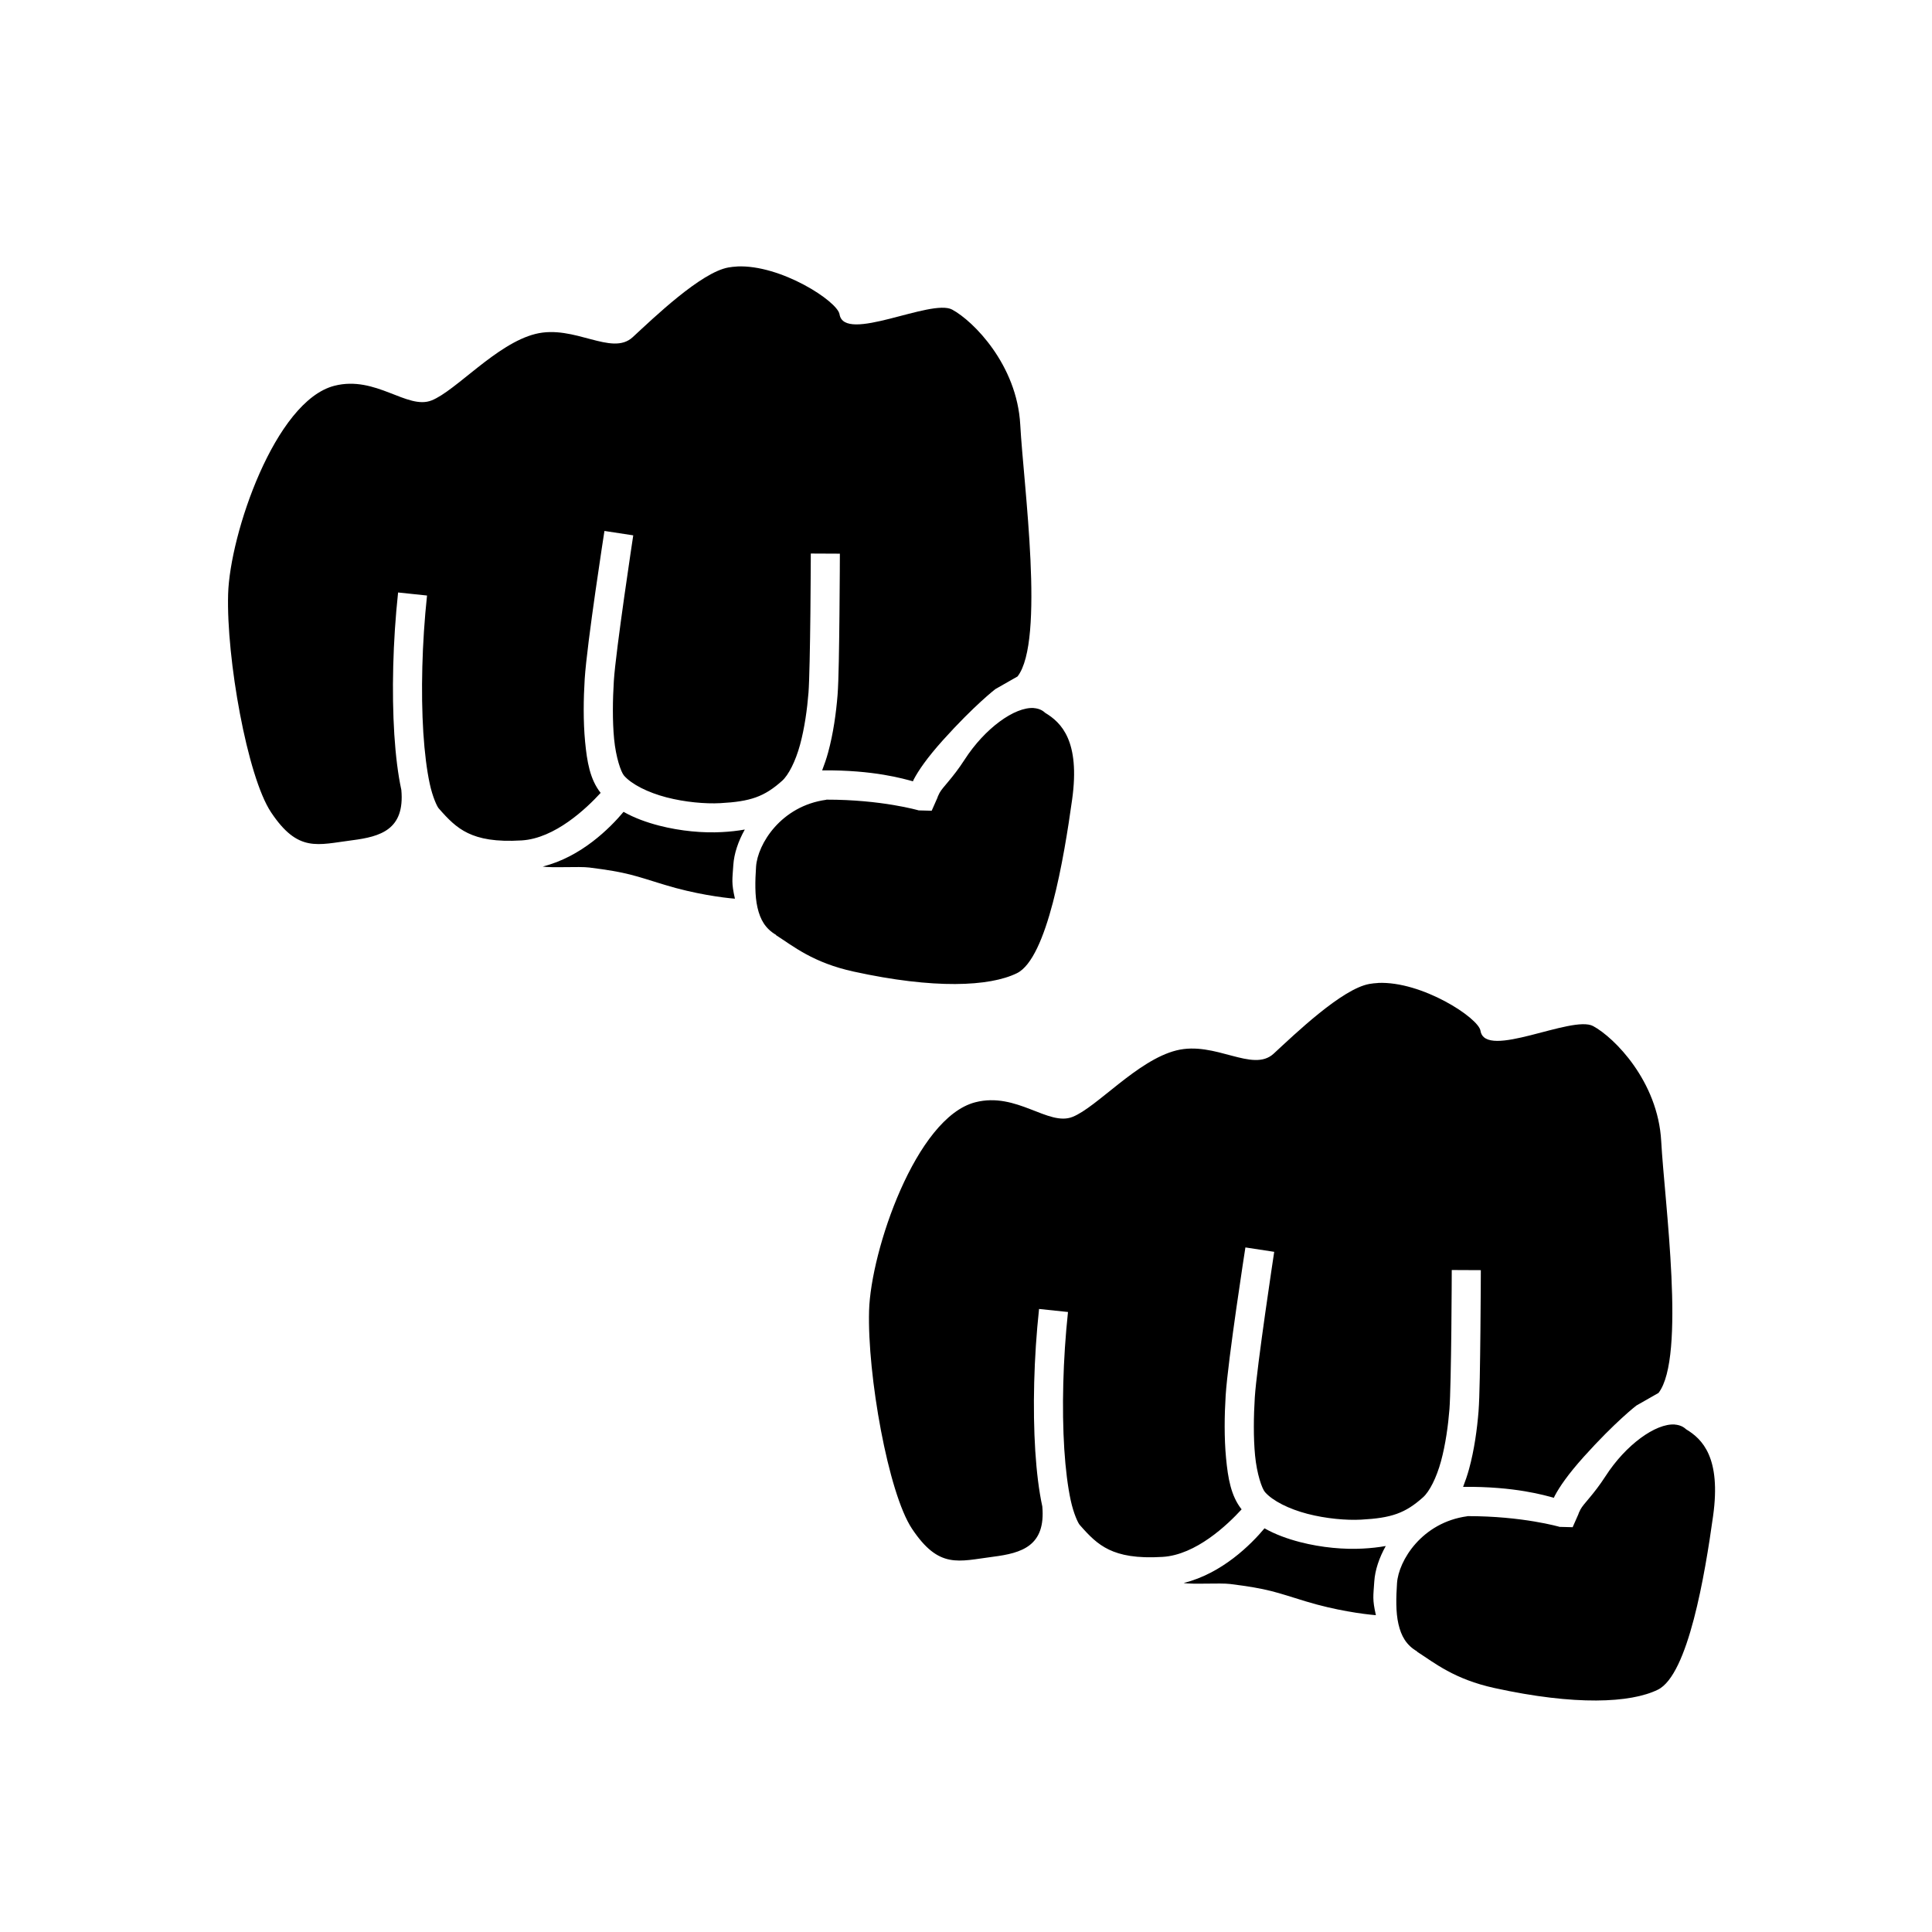 <svg xmlns:dc="http://purl.org/dc/elements/1.1/" xmlns:cc="http://creativecommons.org/ns#" xmlns:rdf="http://www.w3.org/1999/02/22-rdf-syntax-ns#" xmlns:svg="http://www.w3.org/2000/svg" xmlns="http://www.w3.org/2000/svg" xmlns:xlink="http://www.w3.org/1999/xlink" xmlns:sodipodi="http://sodipodi.sourceforge.net/DTD/sodipodi-0.dtd" xmlns:inkscape="http://www.inkscape.org/namespaces/inkscape" width="28.575mm" height="28.575mm" viewBox="0 0 28.575 28.575" version="1.1" id="svg8" inkscape:version="1.0.2-2 (e86c870879, 2021-01-15)" sodipodi:docname="icons.svg">
  <defs id="defs2"/>
  <sodipodi:namedview id="base" pagecolor="#ffffff" bordercolor="#666666" borderopacity="1.0" inkscape:pageopacity="0.0" inkscape:pageshadow="2" inkscape:zoom="7.9195959" inkscape:cx="37.539281" inkscape:cy="37.799789" inkscape:document-units="mm" inkscape:current-layer="layer19" inkscape:document-rotation="0" showgrid="false" inkscape:window-width="1920" inkscape:window-height="1057" inkscape:window-x="1672" inkscape:window-y="-8" inkscape:window-maximized="1"/>
  <g inkscape:groupmode="layer" id="layer7" inkscape:label="[export] fistx2" style="display:inline">
    <path id="path870-1" style="display:inline;fill:unset;fill-opacity:1;stroke:none;stroke-width:0.19px;stroke-linecap:butt;stroke-linejoin:miter;stroke-opacity:1" d="m 10.9,3.942 c -0.043,0.002 -0.086,0.007 -0.127,0.014 -0.407,0.073 -1.103,0.743 -1.415,1.031 -0.312,0.288 -0.863,-0.192 -1.439,-0.048 -0.576,0.144 -1.175,0.84 -1.535,0.983 -0.36,0.144 -0.824,-0.374 -1.439,-0.216 -0.878,0.226 -1.546,2.196 -1.571,3.082 -0.027,0.946 0.282,2.696 0.635,3.226 0.4,0.6 0.685,0.48 1.199,0.414 0.422,-0.054 0.781,-0.158 0.728,-0.745 -0.05,-0.231 -0.084,-0.509 -0.104,-0.82 -0.039,-0.623 -0.022,-1.376 0.056,-2.1 l 0.428,0.045 c -0.075,0.7 -0.092,1.435 -0.055,2.027 0.019,0.296 0.052,0.558 0.095,0.757 0.043,0.199 0.109,0.337 0.132,0.363 0.142,0.163 0.262,0.285 0.433,0.367 0.171,0.082 0.406,0.132 0.795,0.108 0.493,-0.03 0.958,-0.474 1.168,-0.703 -0.159,-0.2 -0.202,-0.465 -0.23,-0.756 -0.029,-0.305 -0.024,-0.639 -0.006,-0.928 0.034,-0.535 0.292,-2.19 0.292,-2.19 l 0.426,0.065 c 10e-7,0 -0.259,1.706 -0.287,2.153 -0.017,0.274 -0.022,0.59 0.004,0.86 0.026,0.269 0.101,0.489 0.147,0.541 0.114,0.13 0.354,0.25 0.627,0.321 0.273,0.071 0.575,0.098 0.795,0.086 0.448,-0.024 0.651,-0.094 0.916,-0.331 0.094,-0.084 0.198,-0.287 0.265,-0.533 0.067,-0.246 0.106,-0.53 0.125,-0.771 0.013,-0.167 0.023,-0.696 0.028,-1.165 0.005,-0.47 0.006,-0.892 0.006,-0.892 l 0.43,0.002 c 0,0 -8.62e-4,0.423 -0.006,0.895 -0.005,0.472 -0.011,0.979 -0.028,1.195 -0.021,0.26 -0.062,0.566 -0.14,0.851 -0.025,0.091 -0.055,0.179 -0.088,0.264 0.767,-0.008 1.213,0.127 1.343,0.162 0.005,-0.011 0.006,-0.018 0.013,-0.03 0.069,-0.13 0.193,-0.314 0.43,-0.578 0.467,-0.519 0.776,-0.756 0.776,-0.756 l 0.328,-0.187 c 0.408,-0.528 0.088,-2.835 0.04,-3.723 -0.048,-0.887 -0.695,-1.535 -1.007,-1.703 -0.312,-0.168 -1.596,0.506 -1.666,0.069 -0.031,-0.191 -0.867,-0.737 -1.517,-0.707 z m 4.391,6.53 c -0.283,-0.019 -0.725,0.299 -1.025,0.765 -0.179,0.277 -0.324,0.404 -0.37,0.491 -0.022,0.042 -0.03,0.064 -0.032,0.073 l -0.084,0.19 -0.192,-0.005 c 0,0 -0.547,-0.16 -1.367,-0.159 l 3.8e-4,0.002 c -0.67,0.091 -1.017,0.656 -1.039,0.99 -0.014,0.21 -0.02,0.426 0.021,0.604 0.041,0.178 0.115,0.311 0.276,0.405 l -0.002,0.003 c 0.261,0.168 0.55,0.408 1.148,0.539 1.191,0.261 2.011,0.222 2.415,0.024 0.449,-0.22 0.697,-1.706 0.817,-2.57 0.12,-0.863 -0.159,-1.137 -0.399,-1.281 -0.045,-0.043 -0.102,-0.065 -0.167,-0.07 z m -6.068,1.535 c -0.2,0.239 -0.627,0.668 -1.196,0.809 0.13,0.024 0.536,-0.004 0.689,0.015 0.568,0.071 0.672,0.121 1.114,0.256 0.443,0.135 0.855,0.19 1.04,0.205 -0.054,-0.238 -0.038,-0.279 -0.024,-0.497 0.011,-0.169 0.072,-0.351 0.17,-0.526 -0.106,0.019 -0.22,0.032 -0.341,0.038 -0.271,0.015 -0.606,-0.013 -0.927,-0.096 -0.185,-0.048 -0.366,-0.113 -0.526,-0.204 z" sodipodi:nodetypes="ssssssssscsccssssscscccsssssssssccssscccsccssssscscccccssccssscsccscszcsscss"/>
    <path id="path971" style="display:inline;fill:unset;fill-opacity:1;stroke:none;stroke-width:0.19px;stroke-linecap:butt;stroke-linejoin:miter;stroke-opacity:1" d="m 20.38,14.539 c -0.043,0.002 -0.086,0.007 -0.127,0.014 -0.407,0.073 -1.103,0.743 -1.415,1.031 -0.312,0.288 -0.863,-0.192 -1.439,-0.048 -0.576,0.144 -1.175,0.84 -1.535,0.983 -0.36,0.144 -0.824,-0.374 -1.439,-0.216 -0.878,0.226 -1.546,2.196 -1.571,3.082 -0.027,0.946 0.282,2.696 0.635,3.226 0.4,0.6 0.685,0.48 1.199,0.414 0.422,-0.054 0.781,-0.158 0.728,-0.745 -0.05,-0.231 -0.084,-0.509 -0.104,-0.82 -0.039,-0.623 -0.022,-1.376 0.056,-2.1 l 0.428,0.045 c -0.075,0.7 -0.092,1.435 -0.055,2.027 0.019,0.296 0.052,0.558 0.095,0.757 0.043,0.199 0.109,0.337 0.132,0.363 0.142,0.163 0.262,0.285 0.433,0.367 0.171,0.082 0.406,0.132 0.795,0.108 0.493,-0.03 0.958,-0.474 1.168,-0.703 -0.159,-0.2 -0.202,-0.465 -0.23,-0.756 -0.029,-0.305 -0.024,-0.639 -0.006,-0.928 0.034,-0.535 0.292,-2.19 0.292,-2.19 l 0.426,0.065 c 10e-7,0 -0.259,1.706 -0.287,2.153 -0.017,0.274 -0.022,0.59 0.004,0.86 0.026,0.269 0.101,0.489 0.147,0.541 0.114,0.13 0.354,0.25 0.627,0.321 0.273,0.071 0.575,0.098 0.795,0.086 0.448,-0.024 0.651,-0.094 0.916,-0.331 0.094,-0.084 0.198,-0.287 0.265,-0.533 0.067,-0.246 0.106,-0.53 0.125,-0.771 0.013,-0.167 0.023,-0.696 0.028,-1.165 0.005,-0.47 0.006,-0.892 0.006,-0.892 l 0.43,0.002 c 0,0 -8.62e-4,0.423 -0.006,0.895 -0.005,0.472 -0.011,0.979 -0.028,1.195 -0.021,0.26 -0.062,0.566 -0.14,0.851 -0.025,0.091 -0.055,0.179 -0.088,0.264 0.767,-0.008 1.213,0.127 1.343,0.162 0.005,-0.011 0.006,-0.018 0.013,-0.03 0.069,-0.13 0.193,-0.314 0.43,-0.578 0.467,-0.519 0.776,-0.756 0.776,-0.756 l 0.328,-0.187 c 0.408,-0.528 0.088,-2.835 0.04,-3.723 -0.048,-0.887 -0.695,-1.535 -1.007,-1.703 -0.312,-0.168 -1.596,0.506 -1.666,0.069 -0.031,-0.191 -0.867,-0.737 -1.517,-0.707 z m 4.391,6.53 c -0.283,-0.019 -0.725,0.299 -1.025,0.765 -0.179,0.277 -0.324,0.404 -0.37,0.491 -0.022,0.042 -0.03,0.064 -0.032,0.073 l -0.084,0.19 -0.192,-0.005 c 0,0 -0.547,-0.16 -1.367,-0.159 l 3.8e-4,0.002 c -0.67,0.091 -1.017,0.656 -1.039,0.99 -0.014,0.21 -0.02,0.426 0.021,0.604 0.041,0.178 0.115,0.311 0.276,0.405 l -0.002,0.003 c 0.261,0.168 0.55,0.408 1.148,0.539 1.191,0.261 2.011,0.222 2.415,0.024 0.449,-0.22 0.697,-1.706 0.817,-2.57 0.12,-0.863 -0.159,-1.137 -0.399,-1.281 -0.045,-0.043 -0.102,-0.065 -0.167,-0.07 z m -6.068,1.535 c -0.2,0.239 -0.627,0.668 -1.196,0.809 0.13,0.024 0.536,-0.004 0.689,0.015 0.568,0.071 0.672,0.121 1.114,0.256 0.443,0.135 0.855,0.19 1.04,0.205 -0.054,-0.238 -0.038,-0.279 -0.024,-0.497 0.011,-0.169 0.072,-0.351 0.17,-0.526 -0.106,0.019 -0.22,0.032 -0.341,0.038 -0.271,0.015 -0.606,-0.013 -0.927,-0.096 -0.185,-0.048 -0.366,-0.113 -0.526,-0.204 z" sodipodi:nodetypes="ssssssssscsccssssscscccsssssssssccssscccsccssssscscccccssccssscsccscszcsscss"/>
  </g>
  </svg>